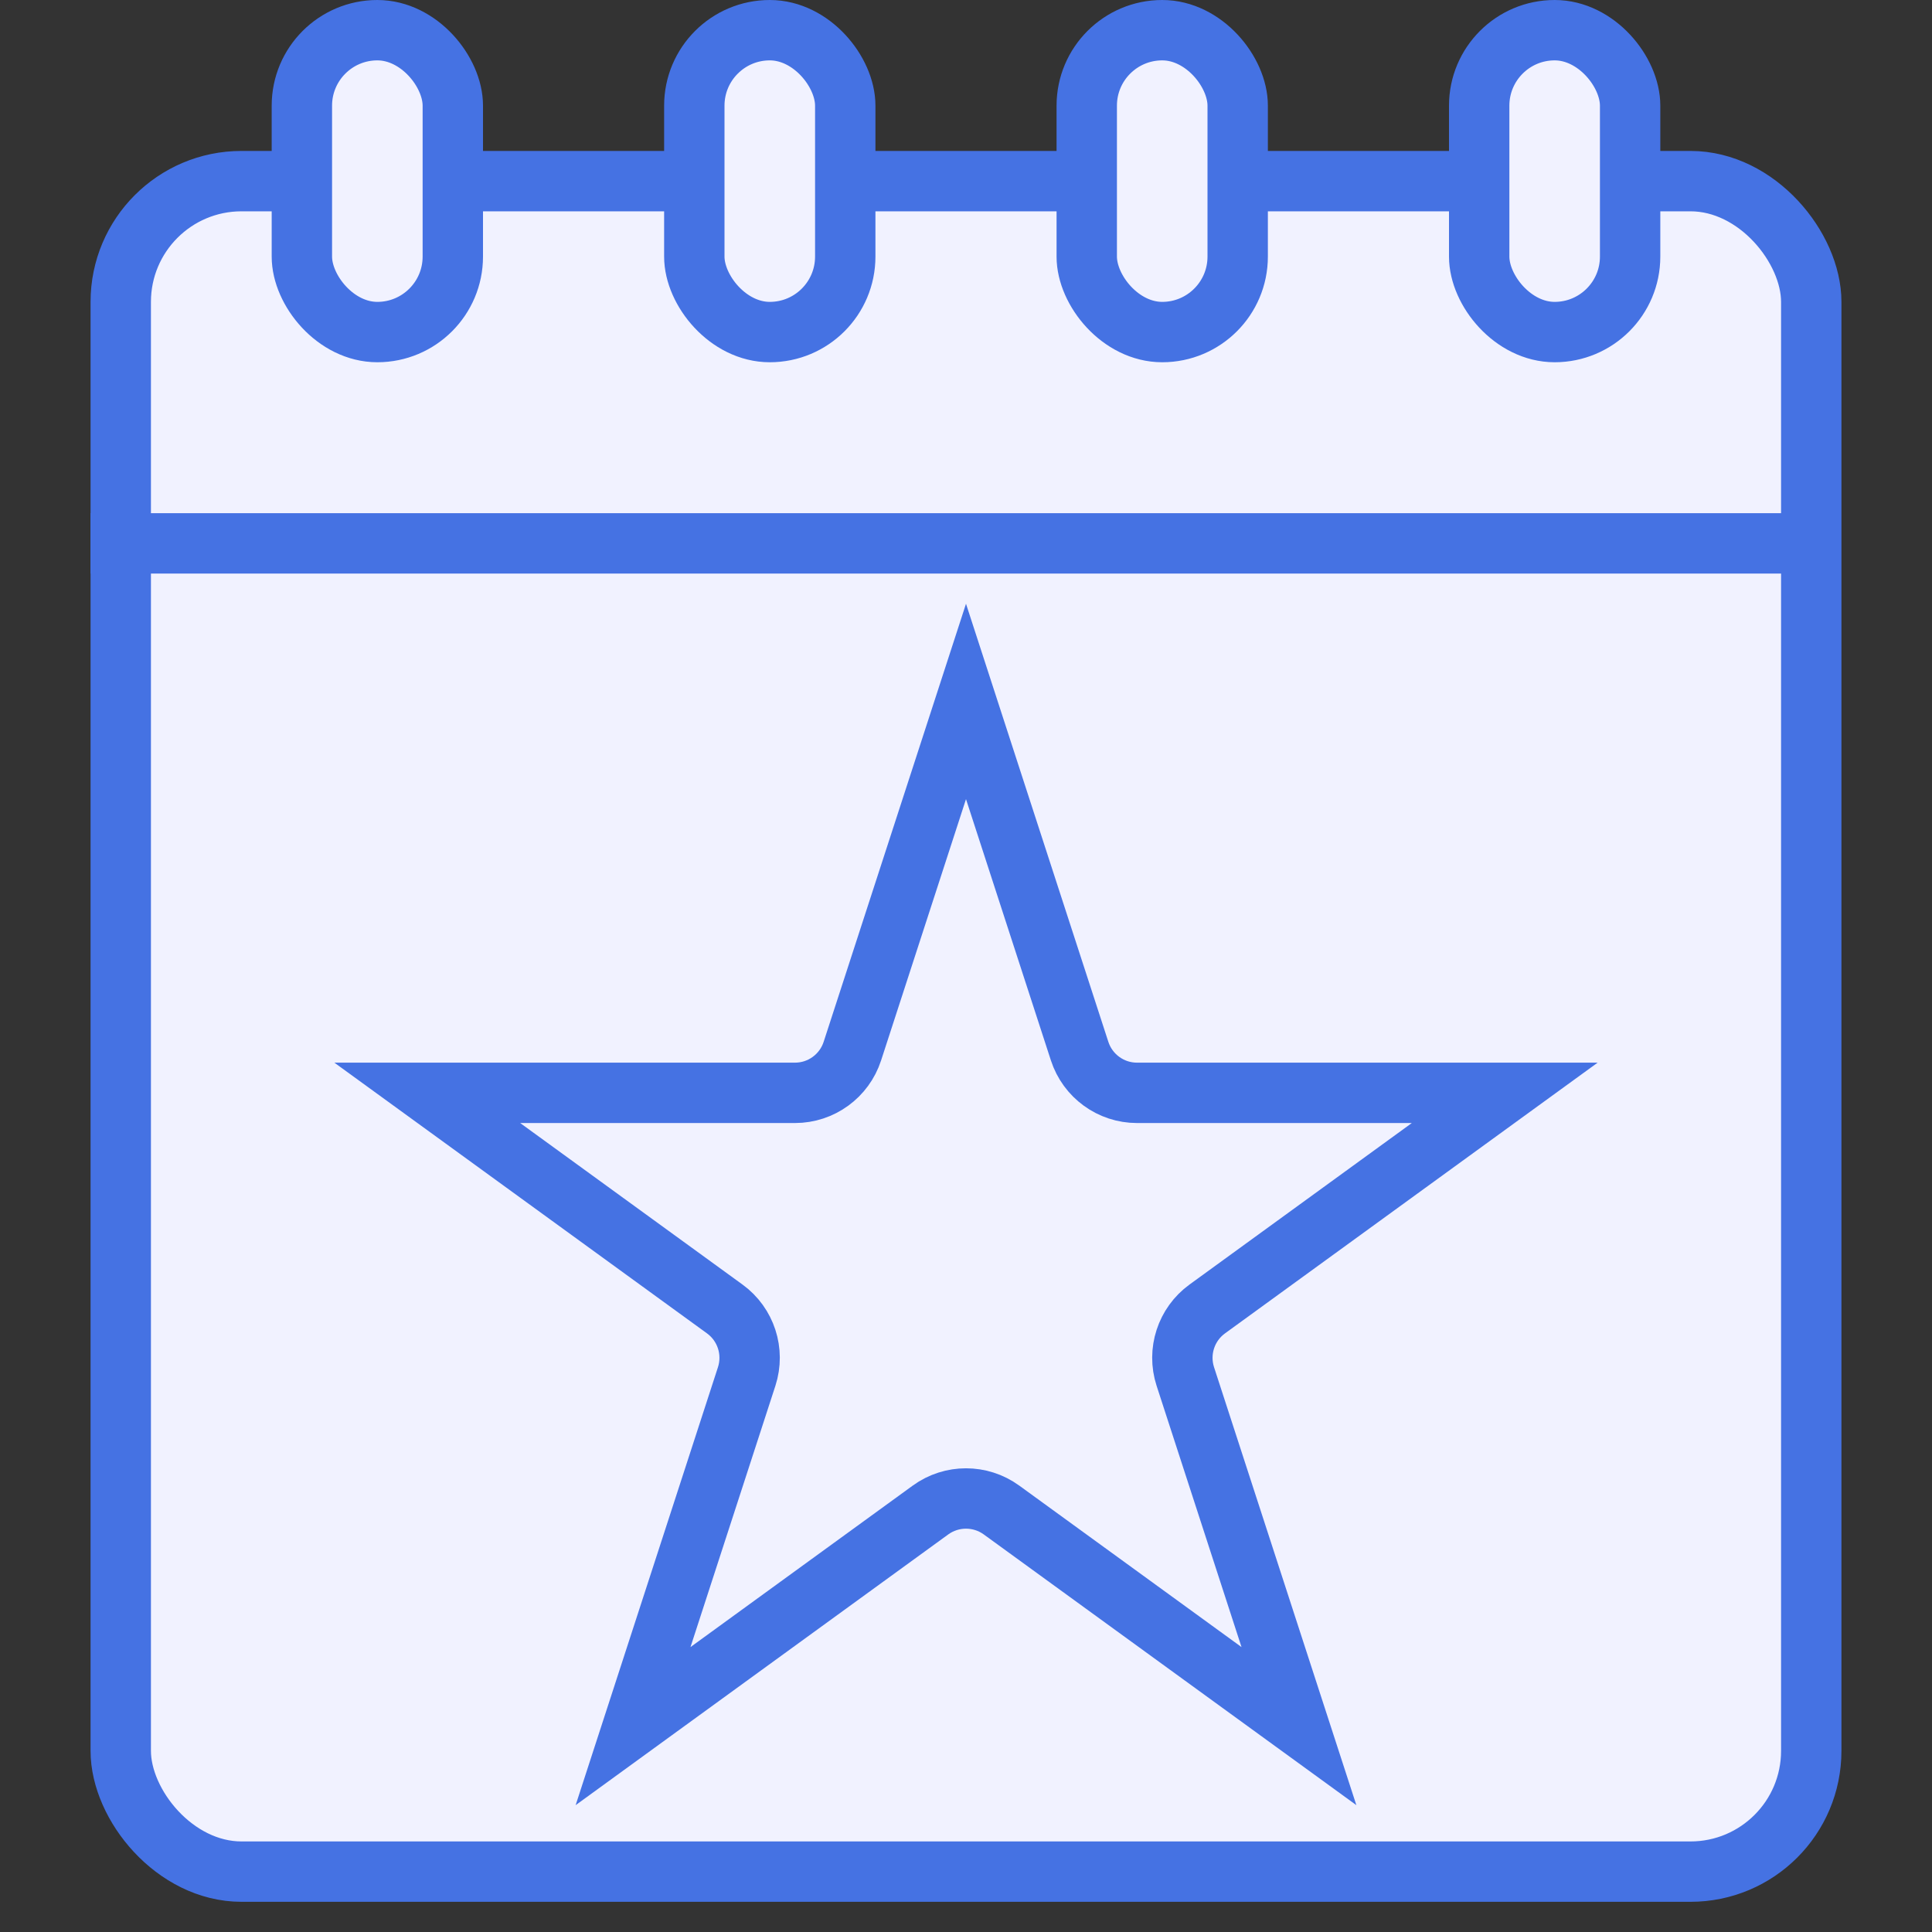 <svg width="64" height="64" viewBox="0 0 64 64" fill="none" xmlns="http://www.w3.org/2000/svg">
<rect x="0" y="0" width="64" height="64" fill="#333333" stroke="none"/>
<rect x="4" y="6" width="56" height="56" rx="4" fill="#F1F2FF" stroke="#4572E3" stroke-width="2"/>
<rect x="23" y="1" width="5" height="10" rx="2.5" fill="#F1F2FF" stroke="#4572E3" stroke-width="2"/>
<rect x="36" y="1" width="5" height="10" rx="2.5" fill="#F1F2FF" stroke="#4572E3" stroke-width="2"/>
<rect x="49" y="1" width="5" height="10" rx="2.5" fill="#F1F2FF" stroke="#4572E3" stroke-width="2"/>
<rect x="10" y="1" width="5" height="10" rx="2.5" fill="#F1F2FF" stroke="#4572E3" stroke-width="2"/>
<line x1="3" y1="18" x2="60" y2="18" stroke="#4572E3" stroke-width="2"/>
<path d="M32 23.236L35.764 34.82C36.032 35.644 36.799 36.202 37.666 36.202H49.846L39.992 43.361C39.291 43.87 38.998 44.773 39.265 45.597L43.029 57.18L33.176 50.021C32.475 49.512 31.525 49.512 30.824 50.021L20.971 57.18L24.735 45.597C25.002 44.773 24.709 43.87 24.008 43.361L14.154 36.202L26.334 36.202C27.201 36.202 27.968 35.644 28.236 34.82L32 23.236Z" stroke="#4572E3" stroke-width="2"/>
</svg>
